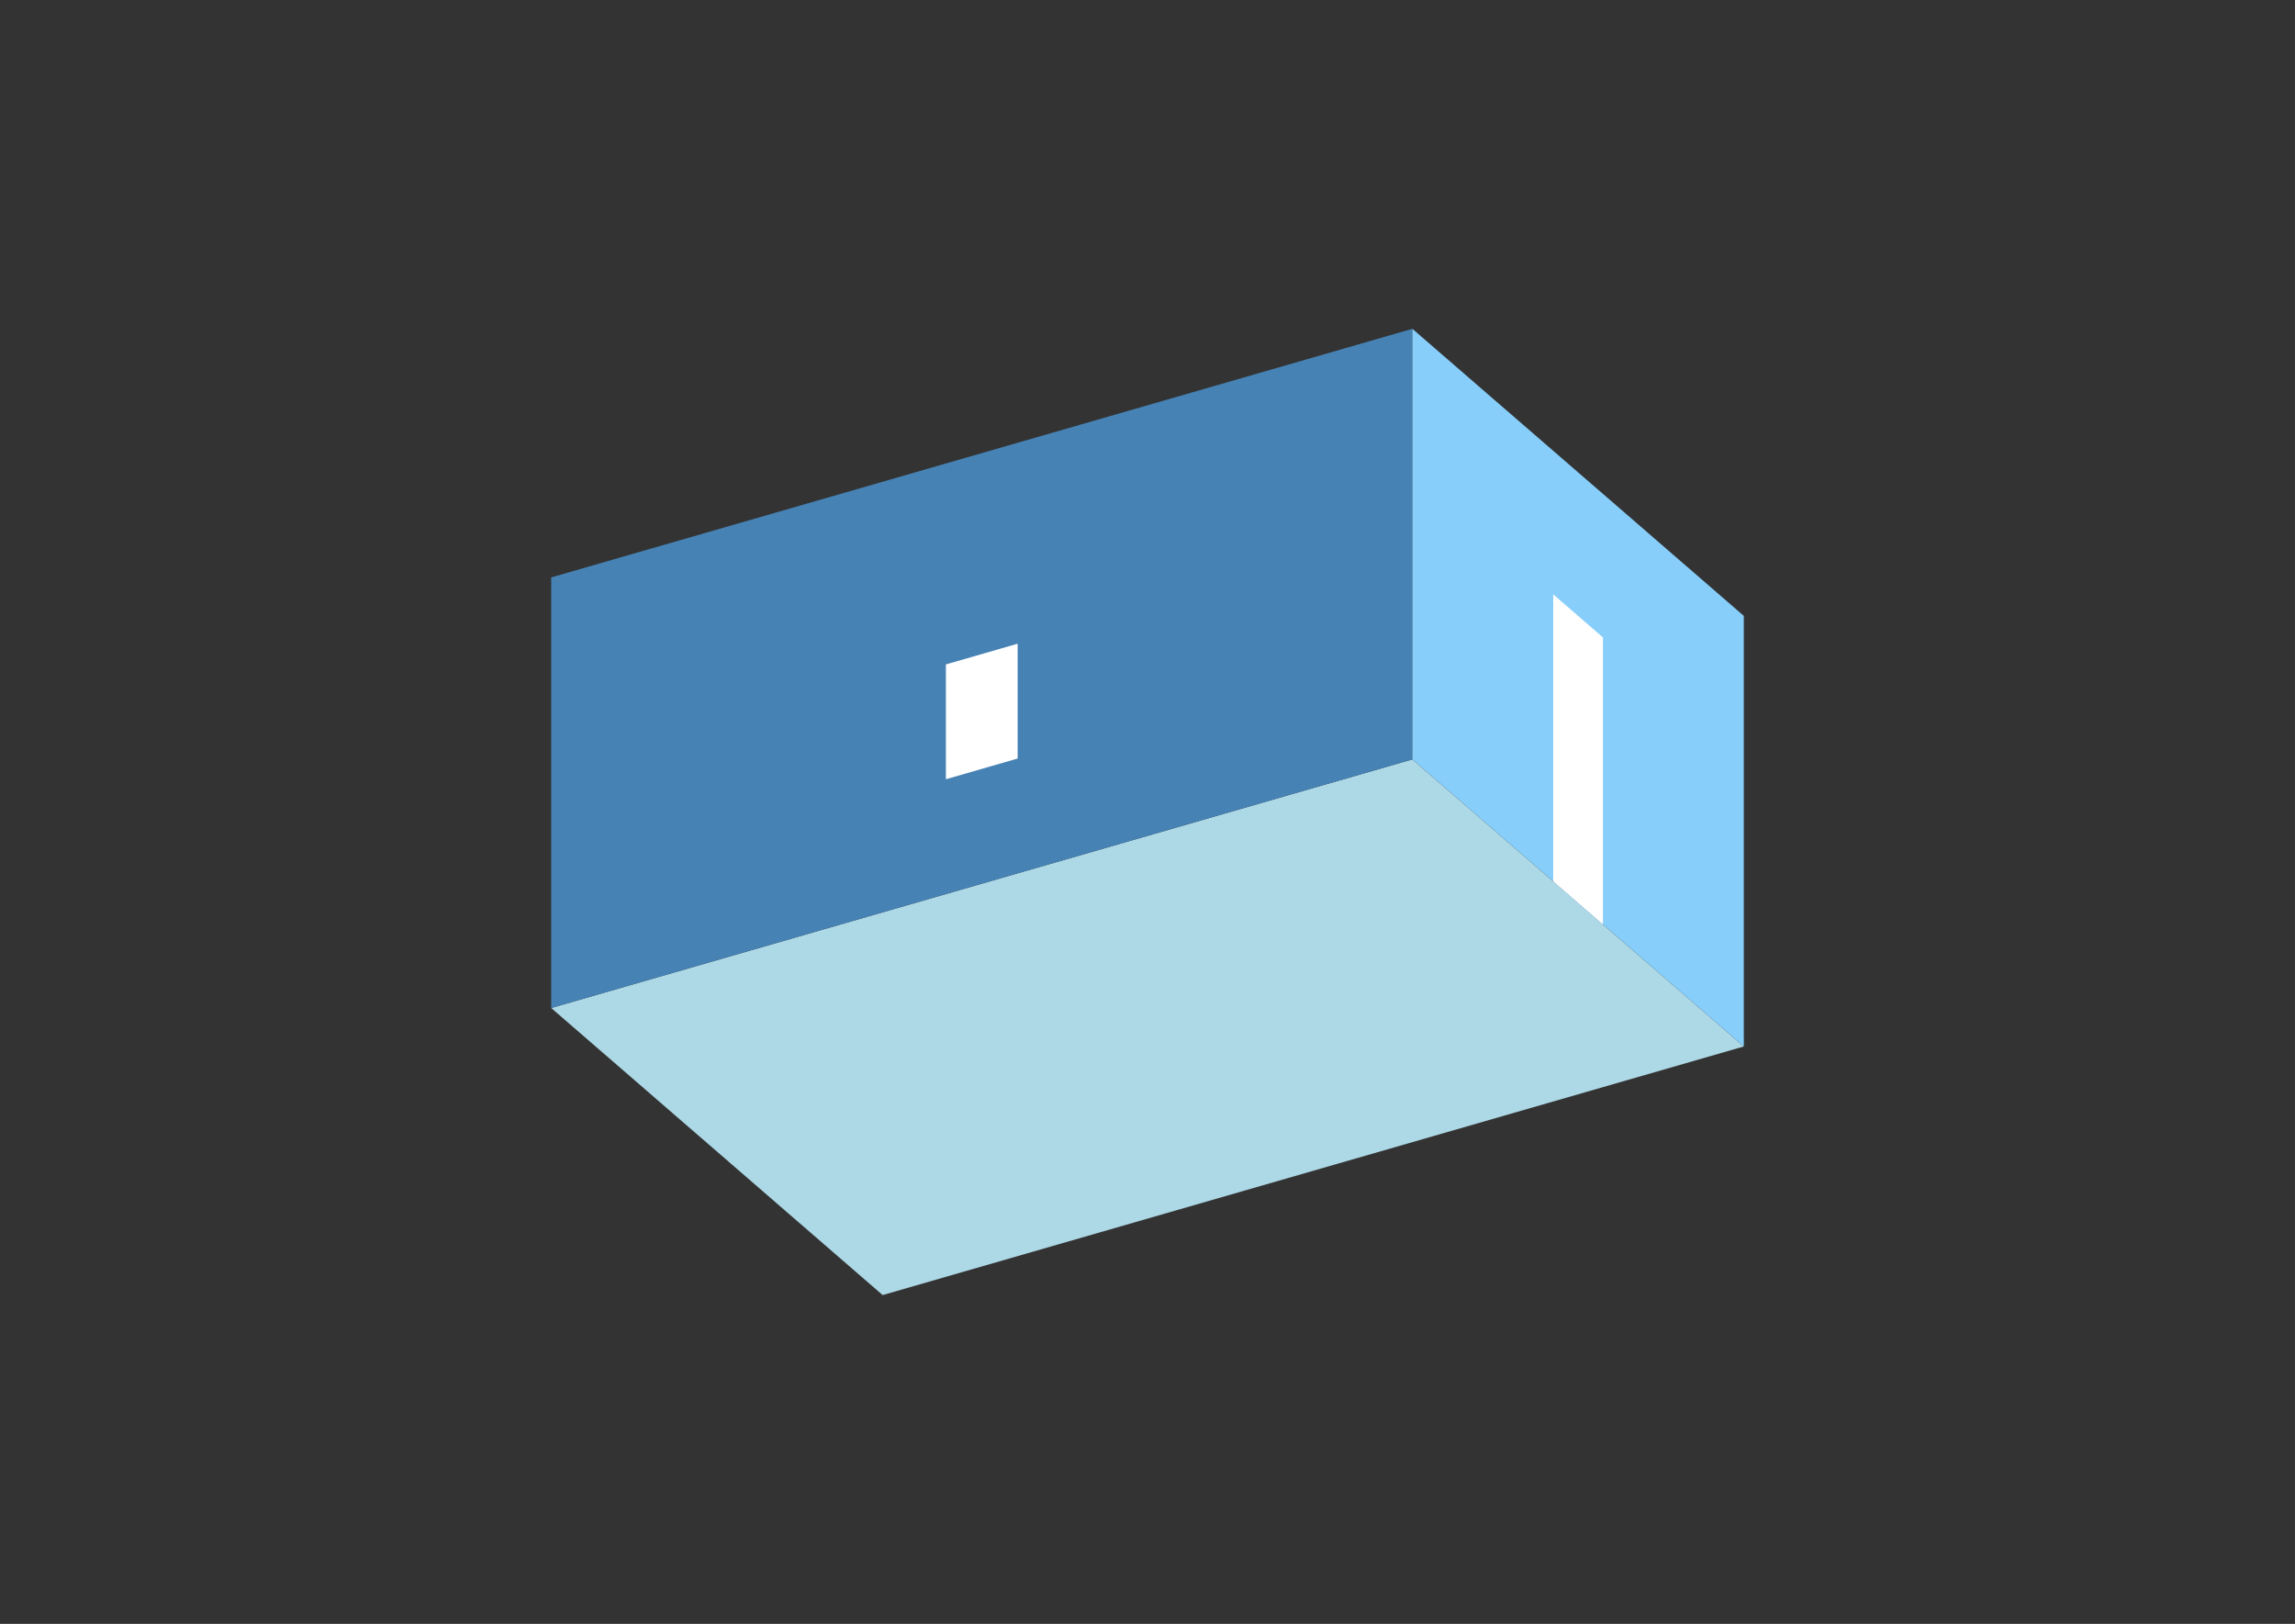 <?xml version="1.0" encoding="UTF-8"?>
<svg
  xmlns="http://www.w3.org/2000/svg"
  width="848"
  height="600"
  style="background-color:white"
>
  <rect width="100%" height="100%" fill="#333333" stroke="none"/>
  <polygon fill="lightblue" points="326.138,478.51 203.664,372.444 521.862,280.589 644.336,386.655" />
  <polygon fill="steelblue" points="203.664,372.444 203.664,213.345 521.862,121.49 521.862,280.589" />
  <polygon fill="lightskyblue" points="644.336,386.655 644.336,227.556 521.862,121.49 521.862,280.589" />
  <polygon fill="white" points="592.285,341.577 592.285,235.511 573.913,219.601 573.913,325.667" />
  <polygon fill="white" points="349.505,287.917 349.505,245.491 376.021,237.836 376.021,280.263" />
</svg>
